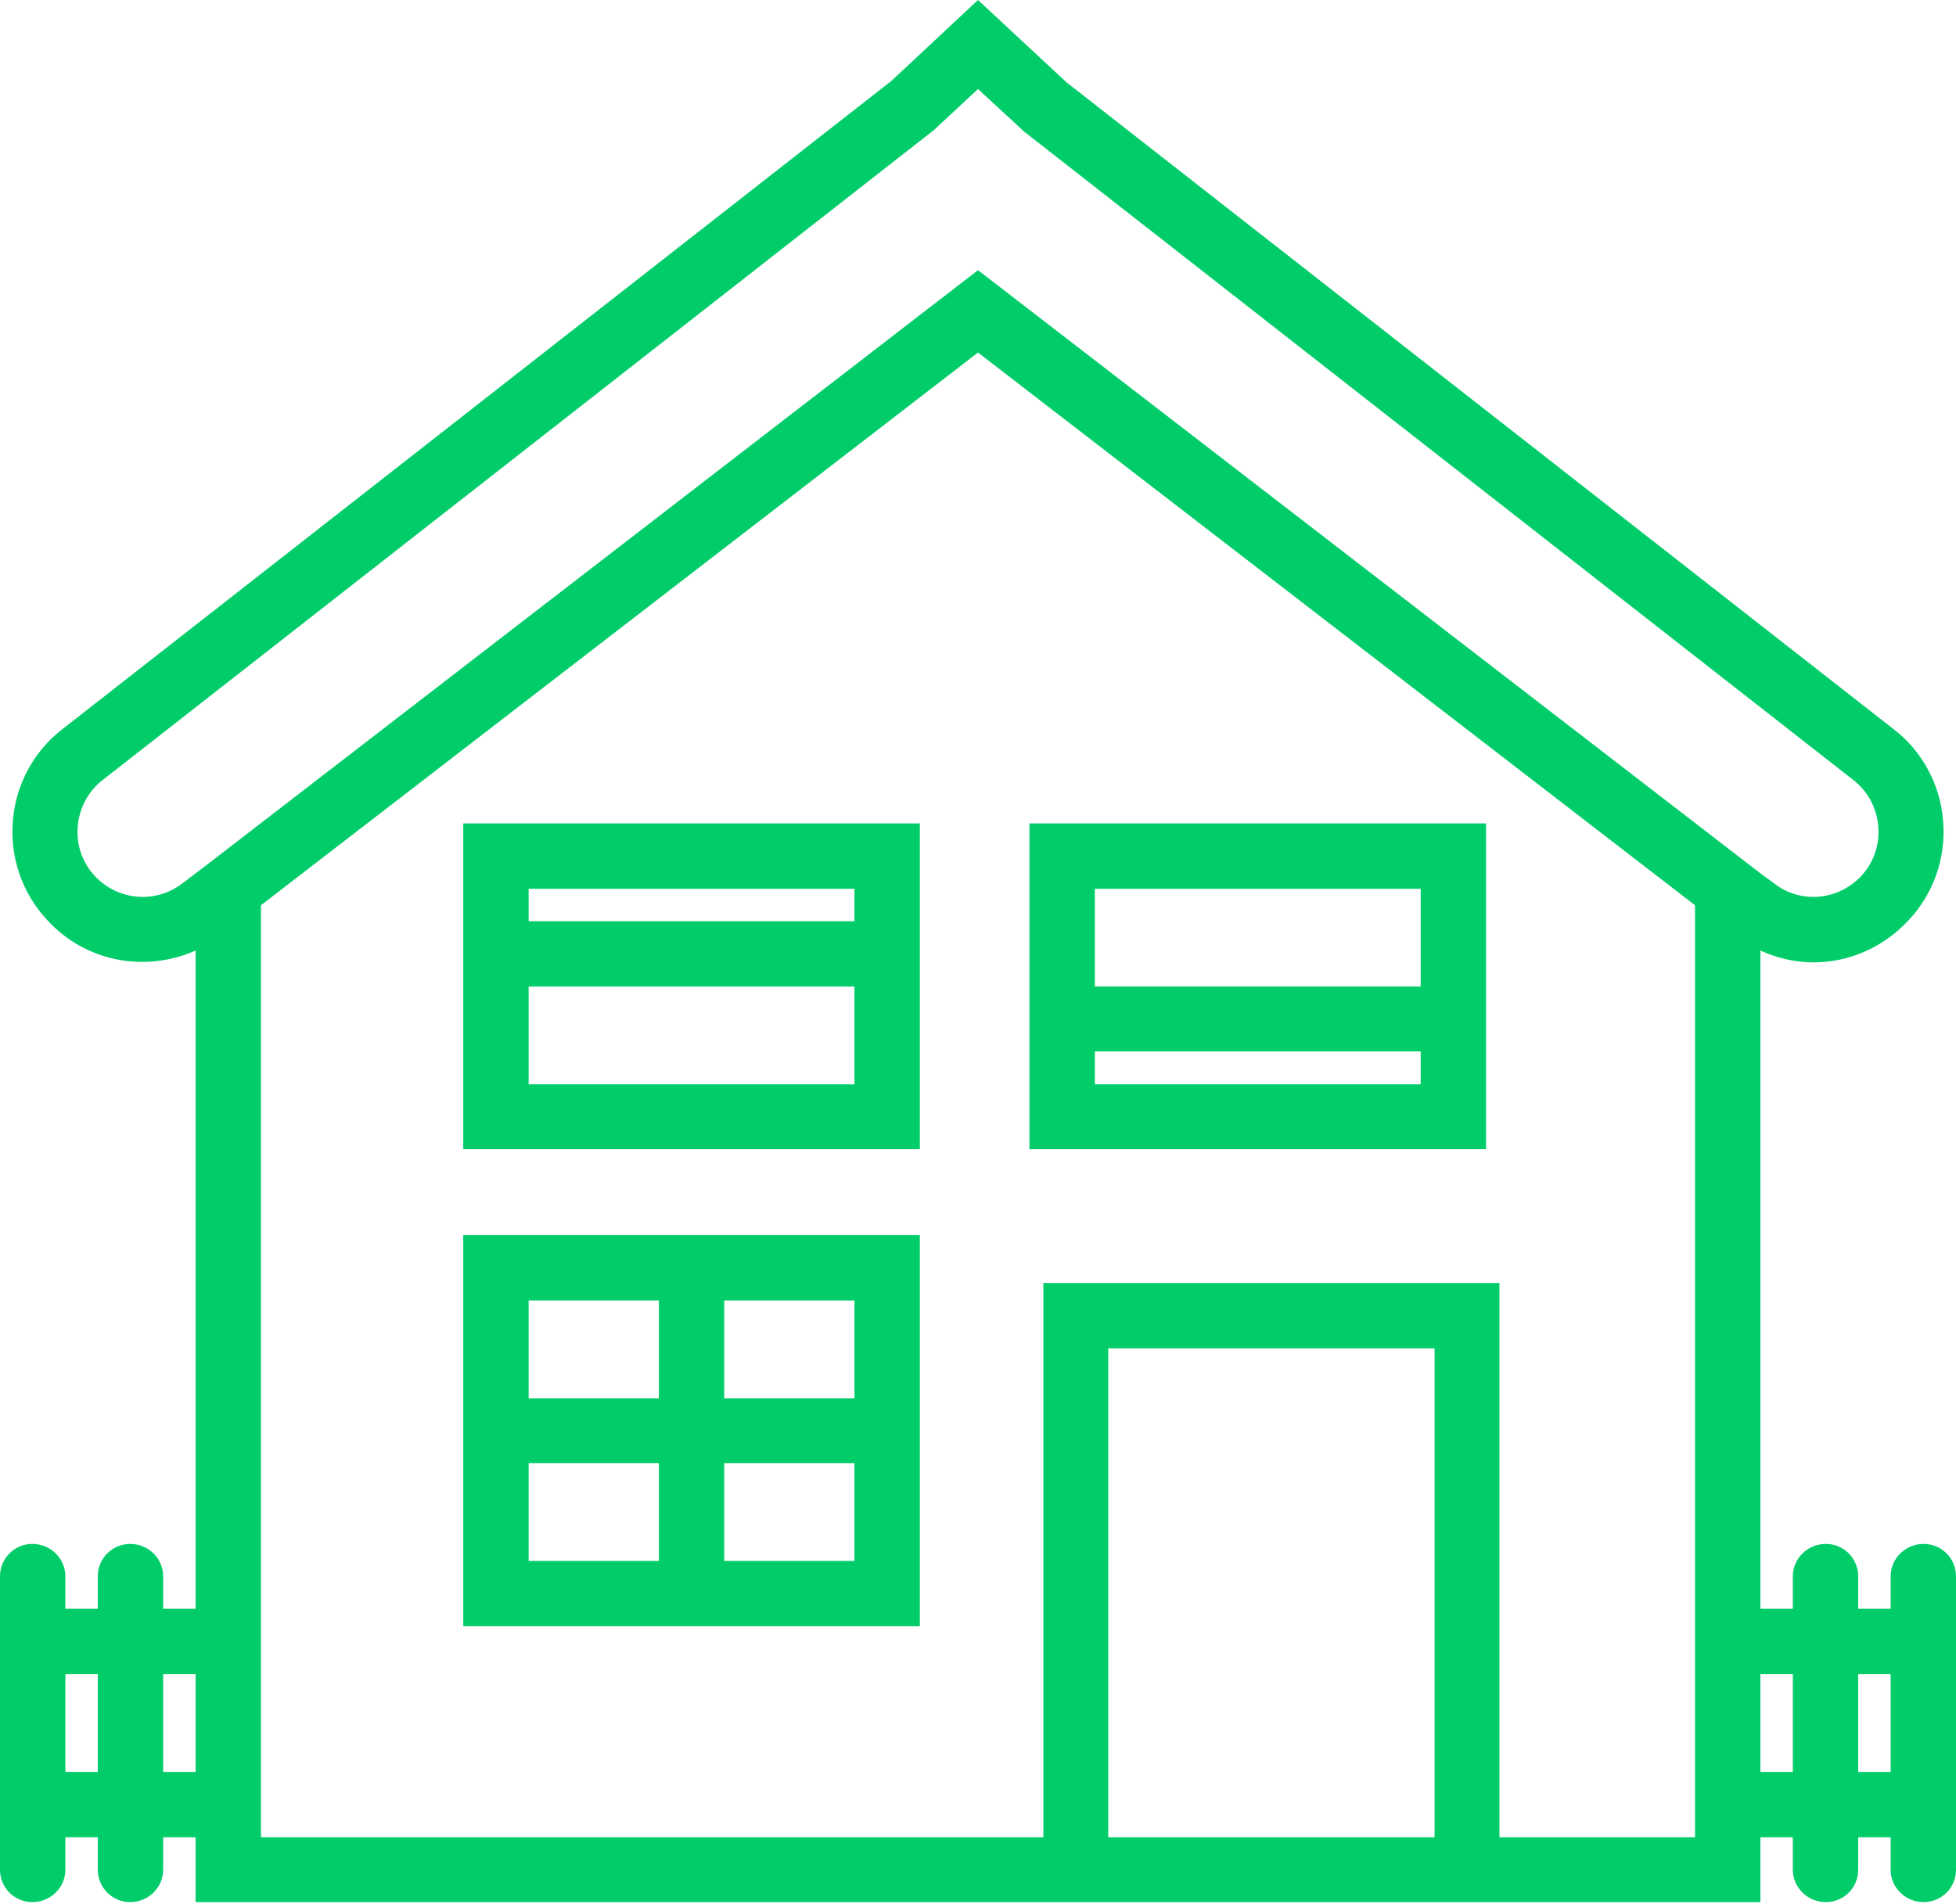 <svg id="SvgjsSvg1224" xmlns="http://www.w3.org/2000/svg" version="1.1" xmlns:xlink="http://www.w3.org/1999/xlink" xmlns:svgjs="http://svgjs.com/svgjs" width="38" height="37" viewBox="0 0 38 37"><title>house (1)</title><desc>Created with Avocode.</desc><defs id="SvgjsDefs1225"></defs><path id="SvgjsPath1226" d="M760.87 592.33V586H752V592.33ZM753.27 589.17H759.6V591.07H753.27ZM759.6 587.9H753.27V587.27H759.6Z " fill="#00cd69" fill-opacity="1" transform="matrix(1,0,0,1,-743,-570)"></path><path id="SvgjsPath1227" d="M752 601.6H760.87V594H752ZM755.8 597.17H753.27V595.27H755.8ZM755.8 598.43V600.33H753.27V598.43ZM757.07 598.43H759.6V600.33H757.07ZM757.07 597.17V595.27H759.6V597.17Z " fill="#00cd69" fill-opacity="1" transform="matrix(1,0,0,1,-743,-570)"></path><path id="SvgjsPath1228" d="M771.87 592.33V586H763V592.33ZM764.27 590.43H770.6V591.07H764.27ZM770.6 589.17H764.27V587.27H770.6Z " fill="#00cd69" fill-opacity="1" transform="matrix(1,0,0,1,-743,-570)"></path><path id="SvgjsPath1229" d="M779.73 600.63V601.26H779.1V600.63C779.1 600.28 778.82 600 778.47 600C778.12 600 777.83 600.28 777.83 600.63V601.26H777.2V588.47C777.53 588.62 777.88 588.7 778.23 588.7C778.91 588.7 779.58 588.42 780.08 587.88C780.56 587.37 780.81 586.67 780.75 585.96C780.7 585.26 780.35 584.6 779.79 584.17L763.72 571.6L762 570L760.32 571.57L744.21 584.17C743.65 584.6 743.3 585.26 743.25 585.96C743.19 586.67 743.44 587.37 743.92 587.88C744.67 588.7 745.83 588.9 746.8 588.47V601.26H746.17V600.63C746.17 600.28 745.88 600 745.53 600C745.18 600 744.9 600.28 744.9 600.63V601.26H744.27V600.63C744.27 600.28 743.98 600 743.63 600C743.28 600 743 600.28 743 600.63V606.33C743 606.68 743.28 606.96 743.63 606.96C743.98 606.96 744.27 606.68 744.27 606.33V605.7H744.9V606.33C744.9 606.68 745.18 606.96 745.53 606.96C745.88 606.96 746.17 606.68 746.17 606.33V605.7H746.8V606.96H777.2V605.7H777.83V606.33C777.83 606.68 778.12 606.96 778.47 606.96C778.82 606.96 779.1 606.68 779.1 606.33V605.7H779.73V606.33C779.73 606.68 780.02 606.96 780.37 606.96C780.72 606.96 781 606.68 781 606.33V600.63C781 600.28 780.72 600 780.37 600C780.02 600 779.73 600.28 779.73 600.63ZM744.51 586.06C744.54 585.7 744.71 585.38 744.99 585.16L761.14 572.53L762 571.73L762.9 572.56L779.01 585.16C779.29 585.38 779.46 585.7 779.49 586.06C779.52 586.42 779.4 586.76 779.16 587.02C778.71 587.5 777.98 587.57 777.46 587.16L777.2 586.97L762 575.25L747.05 586.78L746.55 587.16C746.02 587.57 745.29 587.5 744.84 587.02C744.6 586.76 744.48 586.42 744.51 586.06ZM744.27 602.53H744.9V604.43H744.27ZM746.17 602.53H746.8V604.43H746.17ZM764.53 596.2H770.87V605.7H764.53ZM772.13 605.7V594.93H763.27V605.7H748.07V587.59L762 576.85L775.93 587.59V605.7ZM777.2 602.53H777.83V604.43H777.2ZM779.1 602.53H779.73V604.43H779.1Z " fill="#00cd69" fill-opacity="1" transform="matrix(1,0,0,1,-743,-570)"></path></svg>